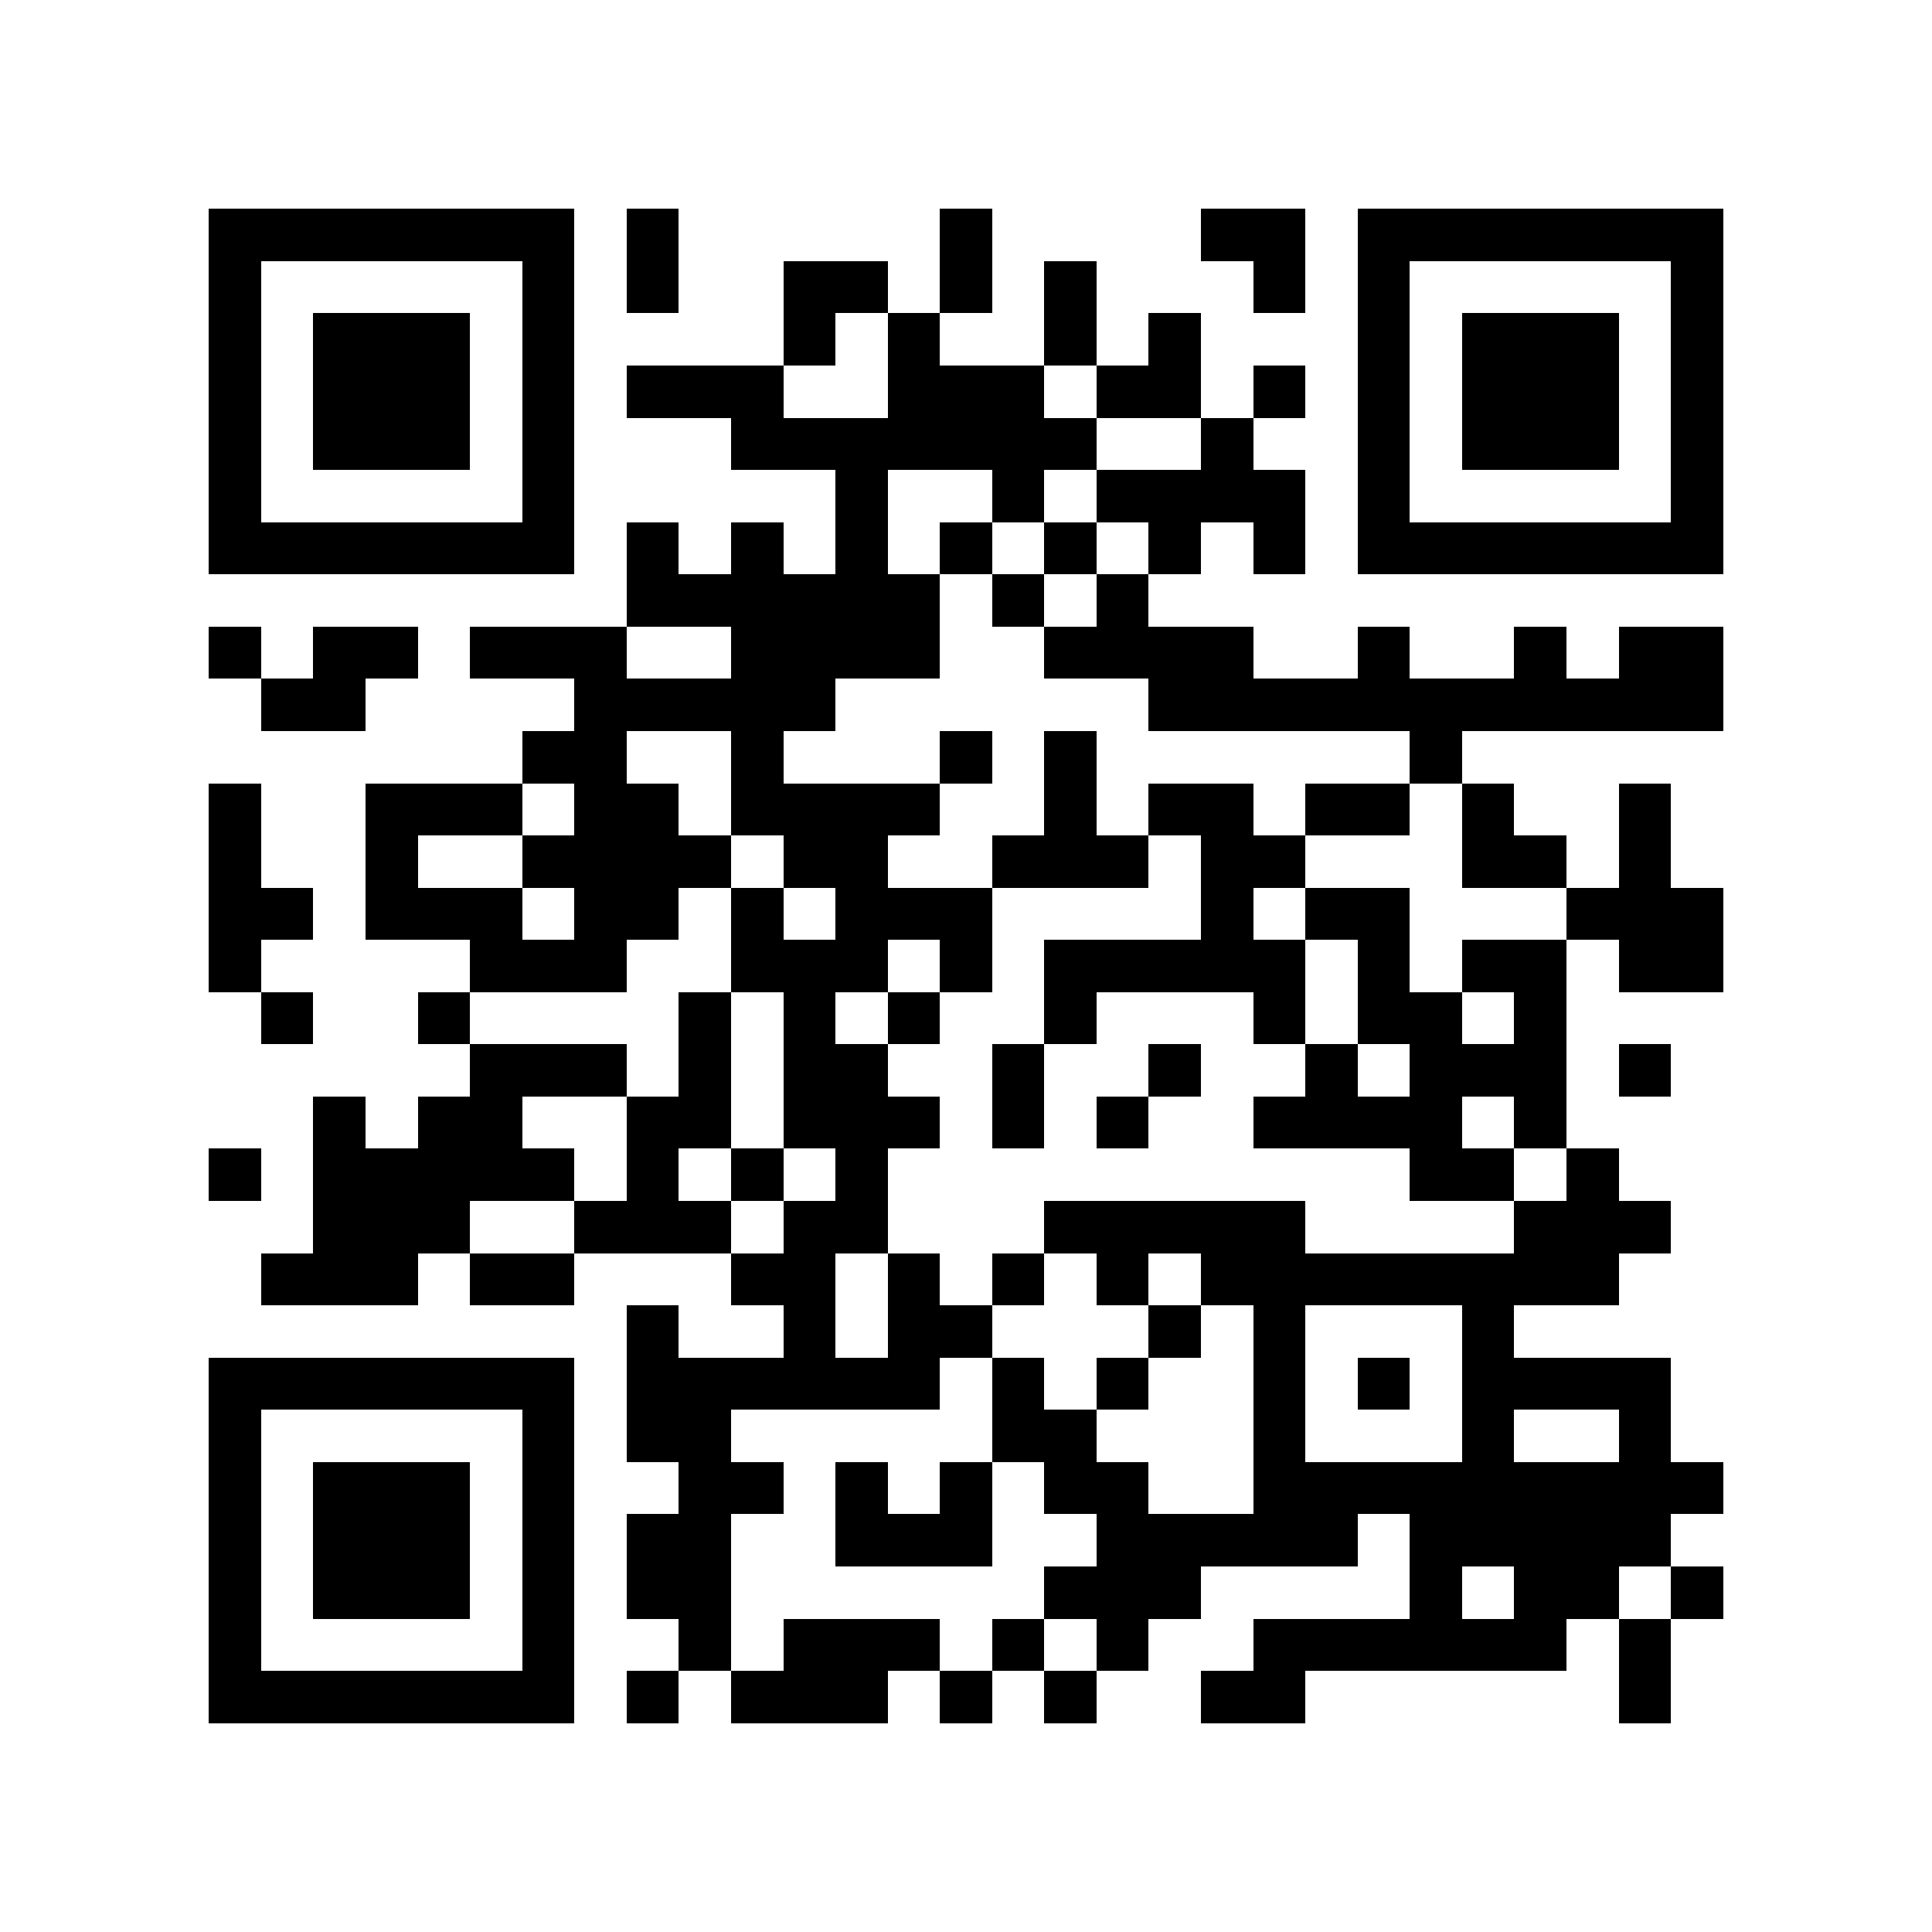 <?xml version="1.0" encoding="utf-8"?><!DOCTYPE svg PUBLIC "-//W3C//DTD SVG 1.1//EN" "http://www.w3.org/Graphics/SVG/1.1/DTD/svg11.dtd"><svg xmlns="http://www.w3.org/2000/svg" viewBox="0 0 37 37" shape-rendering="crispEdges"><path fill="#ffffff" d="M0 0h37v37H0z"/><path stroke="#000000" d="M4 4.5h7m1 0h1m5 0h1m4 0h2m1 0h7M4 5.5h1m5 0h1m1 0h1m2 0h2m1 0h1m1 0h1m3 0h1m1 0h1m5 0h1M4 6.5h1m1 0h3m1 0h1m4 0h1m1 0h1m2 0h1m1 0h1m3 0h1m1 0h3m1 0h1M4 7.5h1m1 0h3m1 0h1m1 0h3m2 0h3m1 0h2m1 0h1m1 0h1m1 0h3m1 0h1M4 8.5h1m1 0h3m1 0h1m3 0h7m2 0h1m2 0h1m1 0h3m1 0h1M4 9.5h1m5 0h1m5 0h1m2 0h1m1 0h4m1 0h1m5 0h1M4 10.5h7m1 0h1m1 0h1m1 0h1m1 0h1m1 0h1m1 0h1m1 0h1m1 0h7M12 11.5h6m1 0h1m1 0h1M4 12.5h1m1 0h2m1 0h3m2 0h4m2 0h4m2 0h1m2 0h1m1 0h2M5 13.5h2m4 0h5m6 0h11M10 14.5h2m2 0h1m3 0h1m1 0h1m6 0h1M4 15.5h1m2 0h3m1 0h2m1 0h4m2 0h1m1 0h2m1 0h2m1 0h1m2 0h1M4 16.5h1m2 0h1m2 0h4m1 0h2m2 0h3m1 0h2m3 0h2m1 0h1M4 17.5h2m1 0h3m1 0h2m1 0h1m1 0h3m4 0h1m1 0h2m3 0h3M4 18.5h1m4 0h3m2 0h3m1 0h1m1 0h5m1 0h1m1 0h2m1 0h2M5 19.5h1m2 0h1m4 0h1m1 0h1m1 0h1m2 0h1m3 0h1m1 0h2m1 0h1M9 20.5h3m1 0h1m1 0h2m2 0h1m2 0h1m2 0h1m1 0h3m1 0h1M6 21.5h1m1 0h2m2 0h2m1 0h3m1 0h1m1 0h1m2 0h4m1 0h1M4 22.5h1m1 0h5m1 0h1m1 0h1m1 0h1m10 0h2m1 0h1M6 23.5h3m2 0h3m1 0h2m3 0h5m4 0h3M5 24.5h3m1 0h2m3 0h2m1 0h1m1 0h1m1 0h1m1 0h8M12 25.5h1m2 0h1m1 0h2m3 0h1m1 0h1m3 0h1M4 26.5h7m1 0h6m1 0h1m1 0h1m2 0h1m1 0h1m1 0h4M4 27.5h1m5 0h1m1 0h2m5 0h2m3 0h1m3 0h1m2 0h1M4 28.5h1m1 0h3m1 0h1m2 0h2m1 0h1m1 0h1m1 0h2m2 0h9M4 29.5h1m1 0h3m1 0h1m1 0h2m2 0h3m2 0h5m1 0h5M4 30.5h1m1 0h3m1 0h1m1 0h2m6 0h3m4 0h1m1 0h2m1 0h1M4 31.5h1m5 0h1m2 0h1m1 0h3m1 0h1m1 0h1m2 0h6m1 0h1M4 32.5h7m1 0h1m1 0h3m1 0h1m1 0h1m2 0h2m6 0h1"/></svg>
